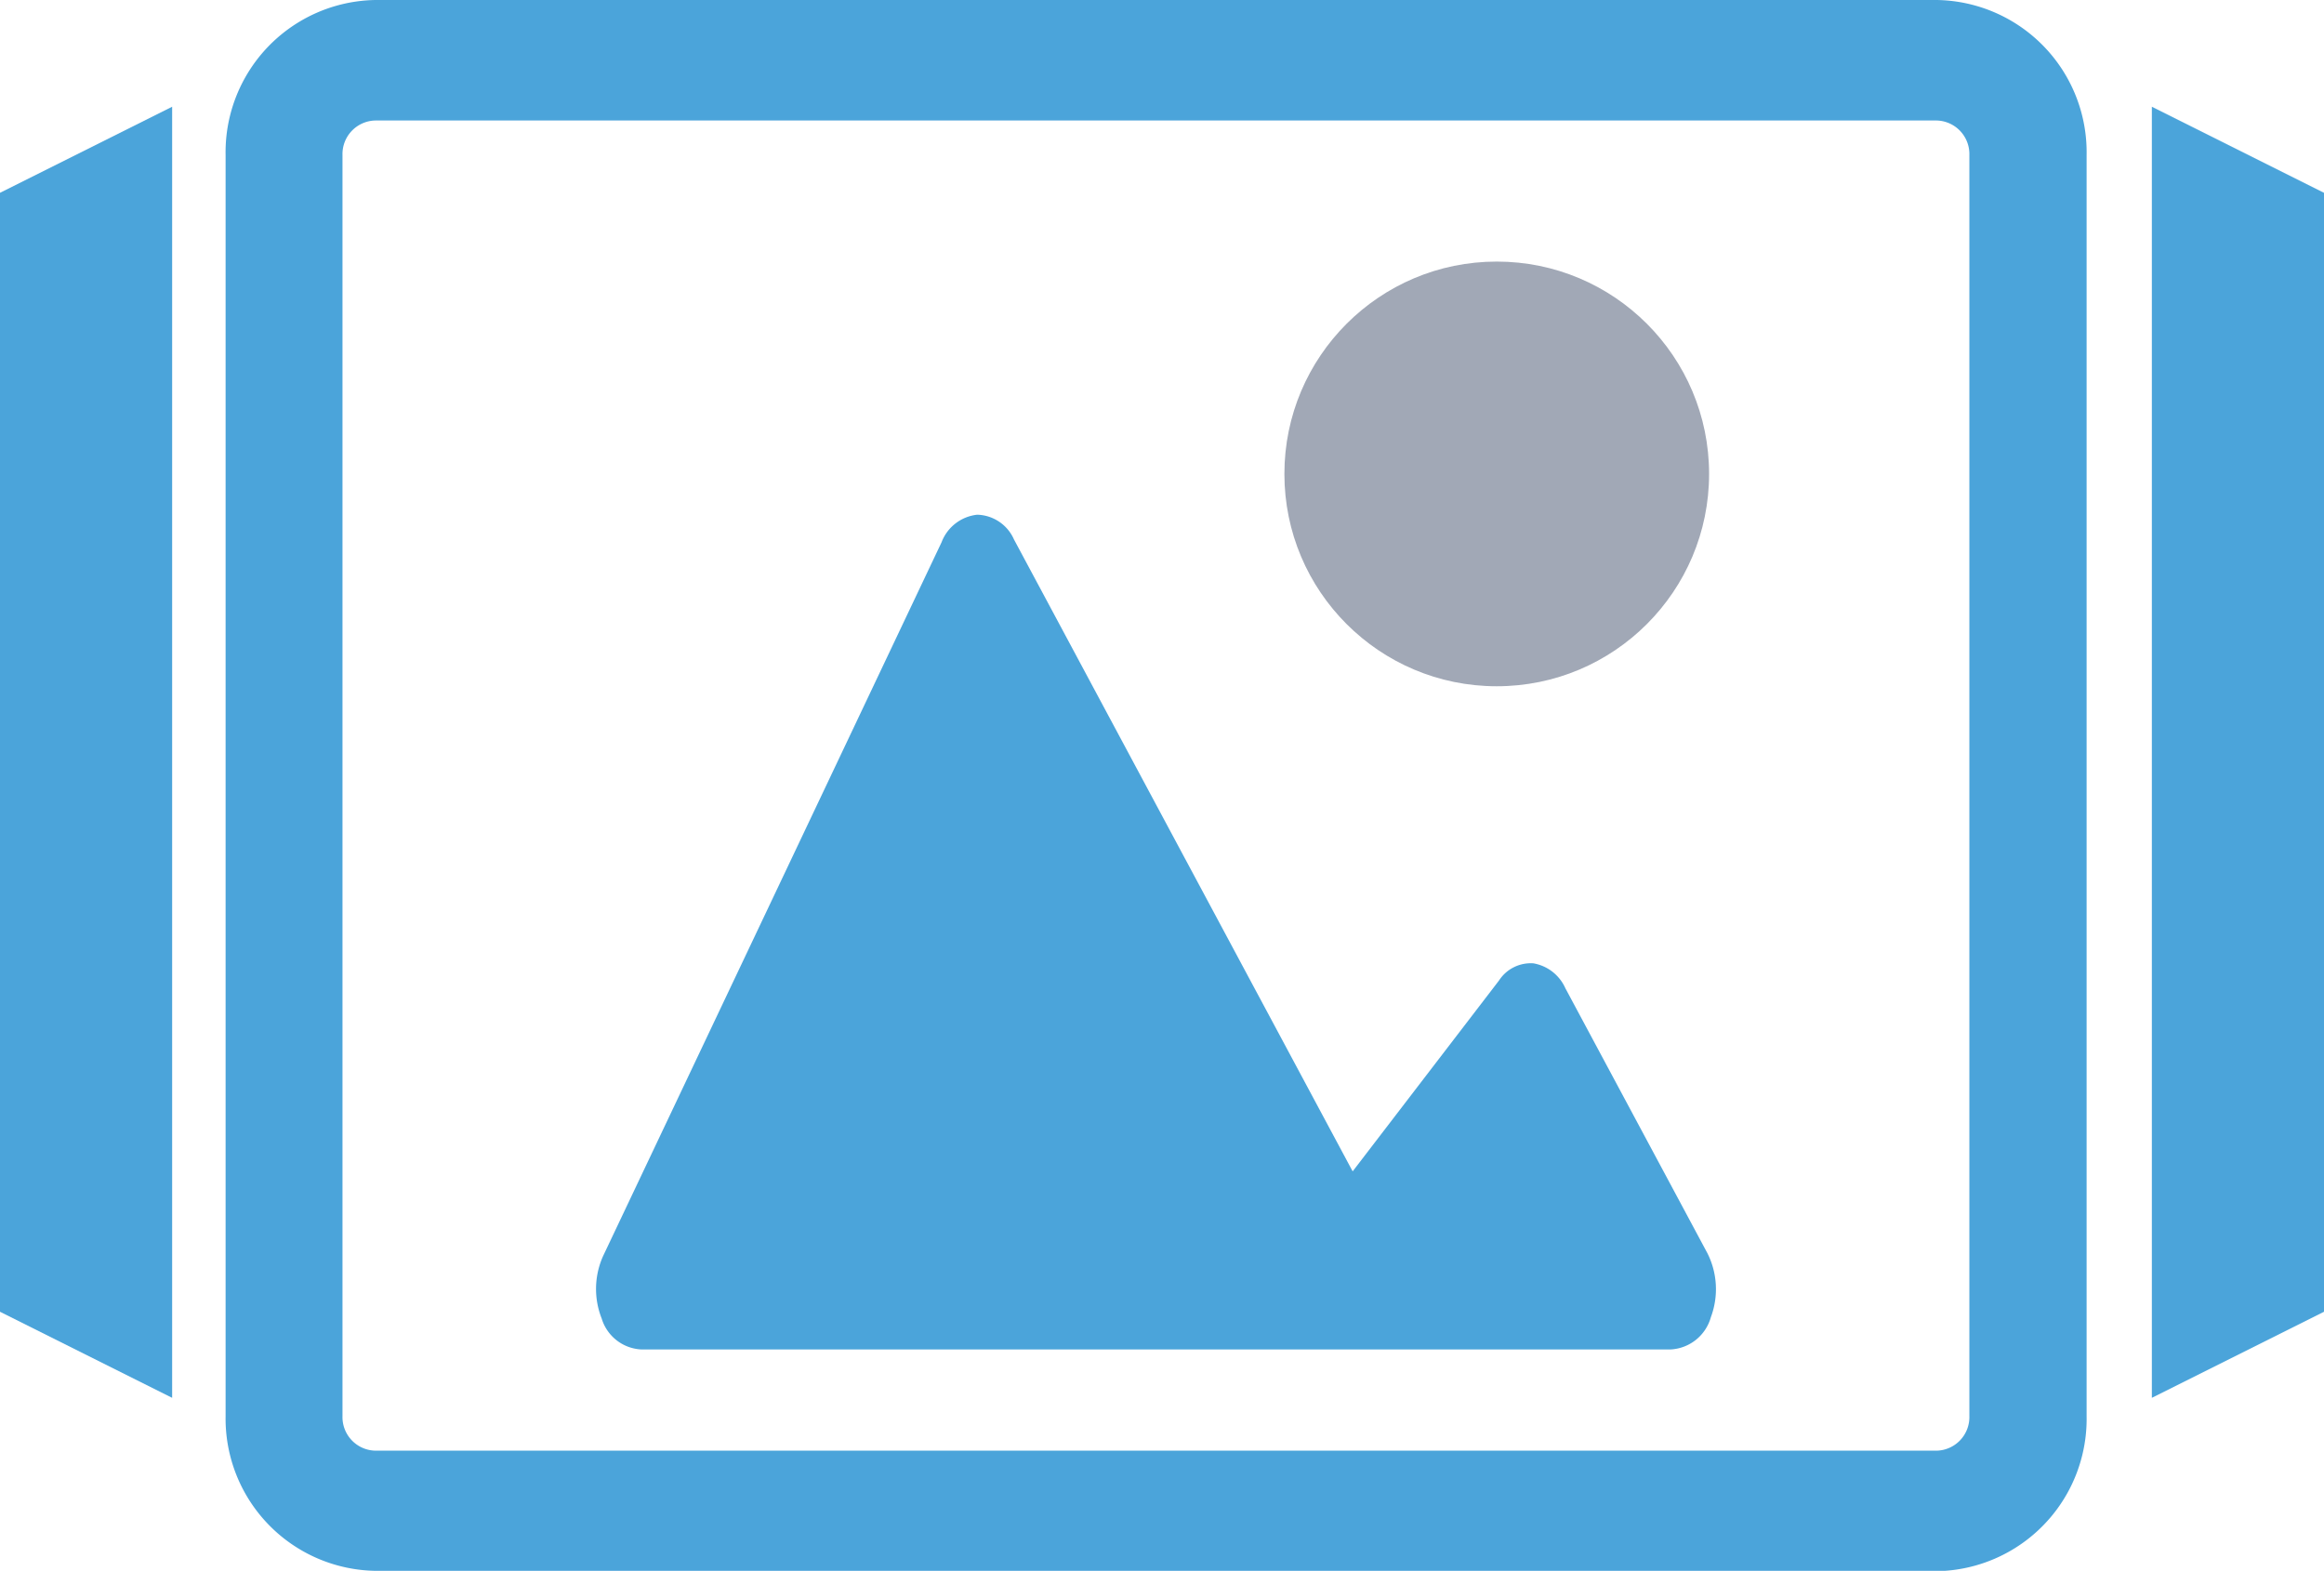 <svg width="27" height="18.25" xmlns="http://www.w3.org/2000/svg">
 <g>
  <title>Layer 1</title>
  <g id="Group_54523" data-name="Group 54523">
   <g id="Group_54522" data-name="Group 54522">
    <path id="Path_33104" data-name="Path 33104" d="m22.5,18.25l-18.137,0a1.769,1.769 0 0 1 -1.742,-1.796l0,-14.654a1.769,1.769 0 0 1 1.742,-1.8l18.137,0a1.769,1.769 0 0 1 1.742,1.8l0,14.654a1.769,1.769 0 0 1 -1.742,1.8l0,-0.004zm-18.137,-16.85a0.39,0.39 0 0 0 -0.384,0.4l0,14.654a0.39,0.39 0 0 0 0.384,0.4l18.137,0a0.39,0.39 0 0 0 0.38,-0.4l0,-14.654a0.39,0.39 0 0 0 -0.38,-0.4l-18.137,0z" fill="#4ba4da"/>
    <path id="Path_33105" data-name="Path 33105" d="m7.449,15.678l11.96,0a0.513,0.513 0 0 0 0.468,-0.376a0.928,0.928 0 0 0 -0.041,-0.743l-1.65,-3.078a0.5,0.5 0 0 0 -0.371,-0.289a0.44,0.44 0 0 0 -0.4,0.2l-1.7,2.217l-3.935,-7.342a0.48,0.48 0 0 0 -0.427,-0.287a0.5,0.5 0 0 0 -0.414,0.32l-3.932,8.292a0.933,0.933 0 0 0 -0.017,0.726a0.507,0.507 0 0 0 0.459,0.36z" fill="#4ba4da"/>
    <circle id="Ellipse_626" data-name="Ellipse 626" cx="17.389" cy="5.506" r="2.467" fill="#a1a8b6"/>
   </g>
   <path id="Path_170060" data-name="Path 170060" d="m25,1.24l2,1l0,13l-2,1l0,-15z" fill="#4ba4da"/>
   <path id="Path_170061" data-name="Path 170061" d="m0,2.24l2,-1l0,15l-2,-1l0,-13z" fill="#4ba4da"/>
  </g>
 </g>

</svg>